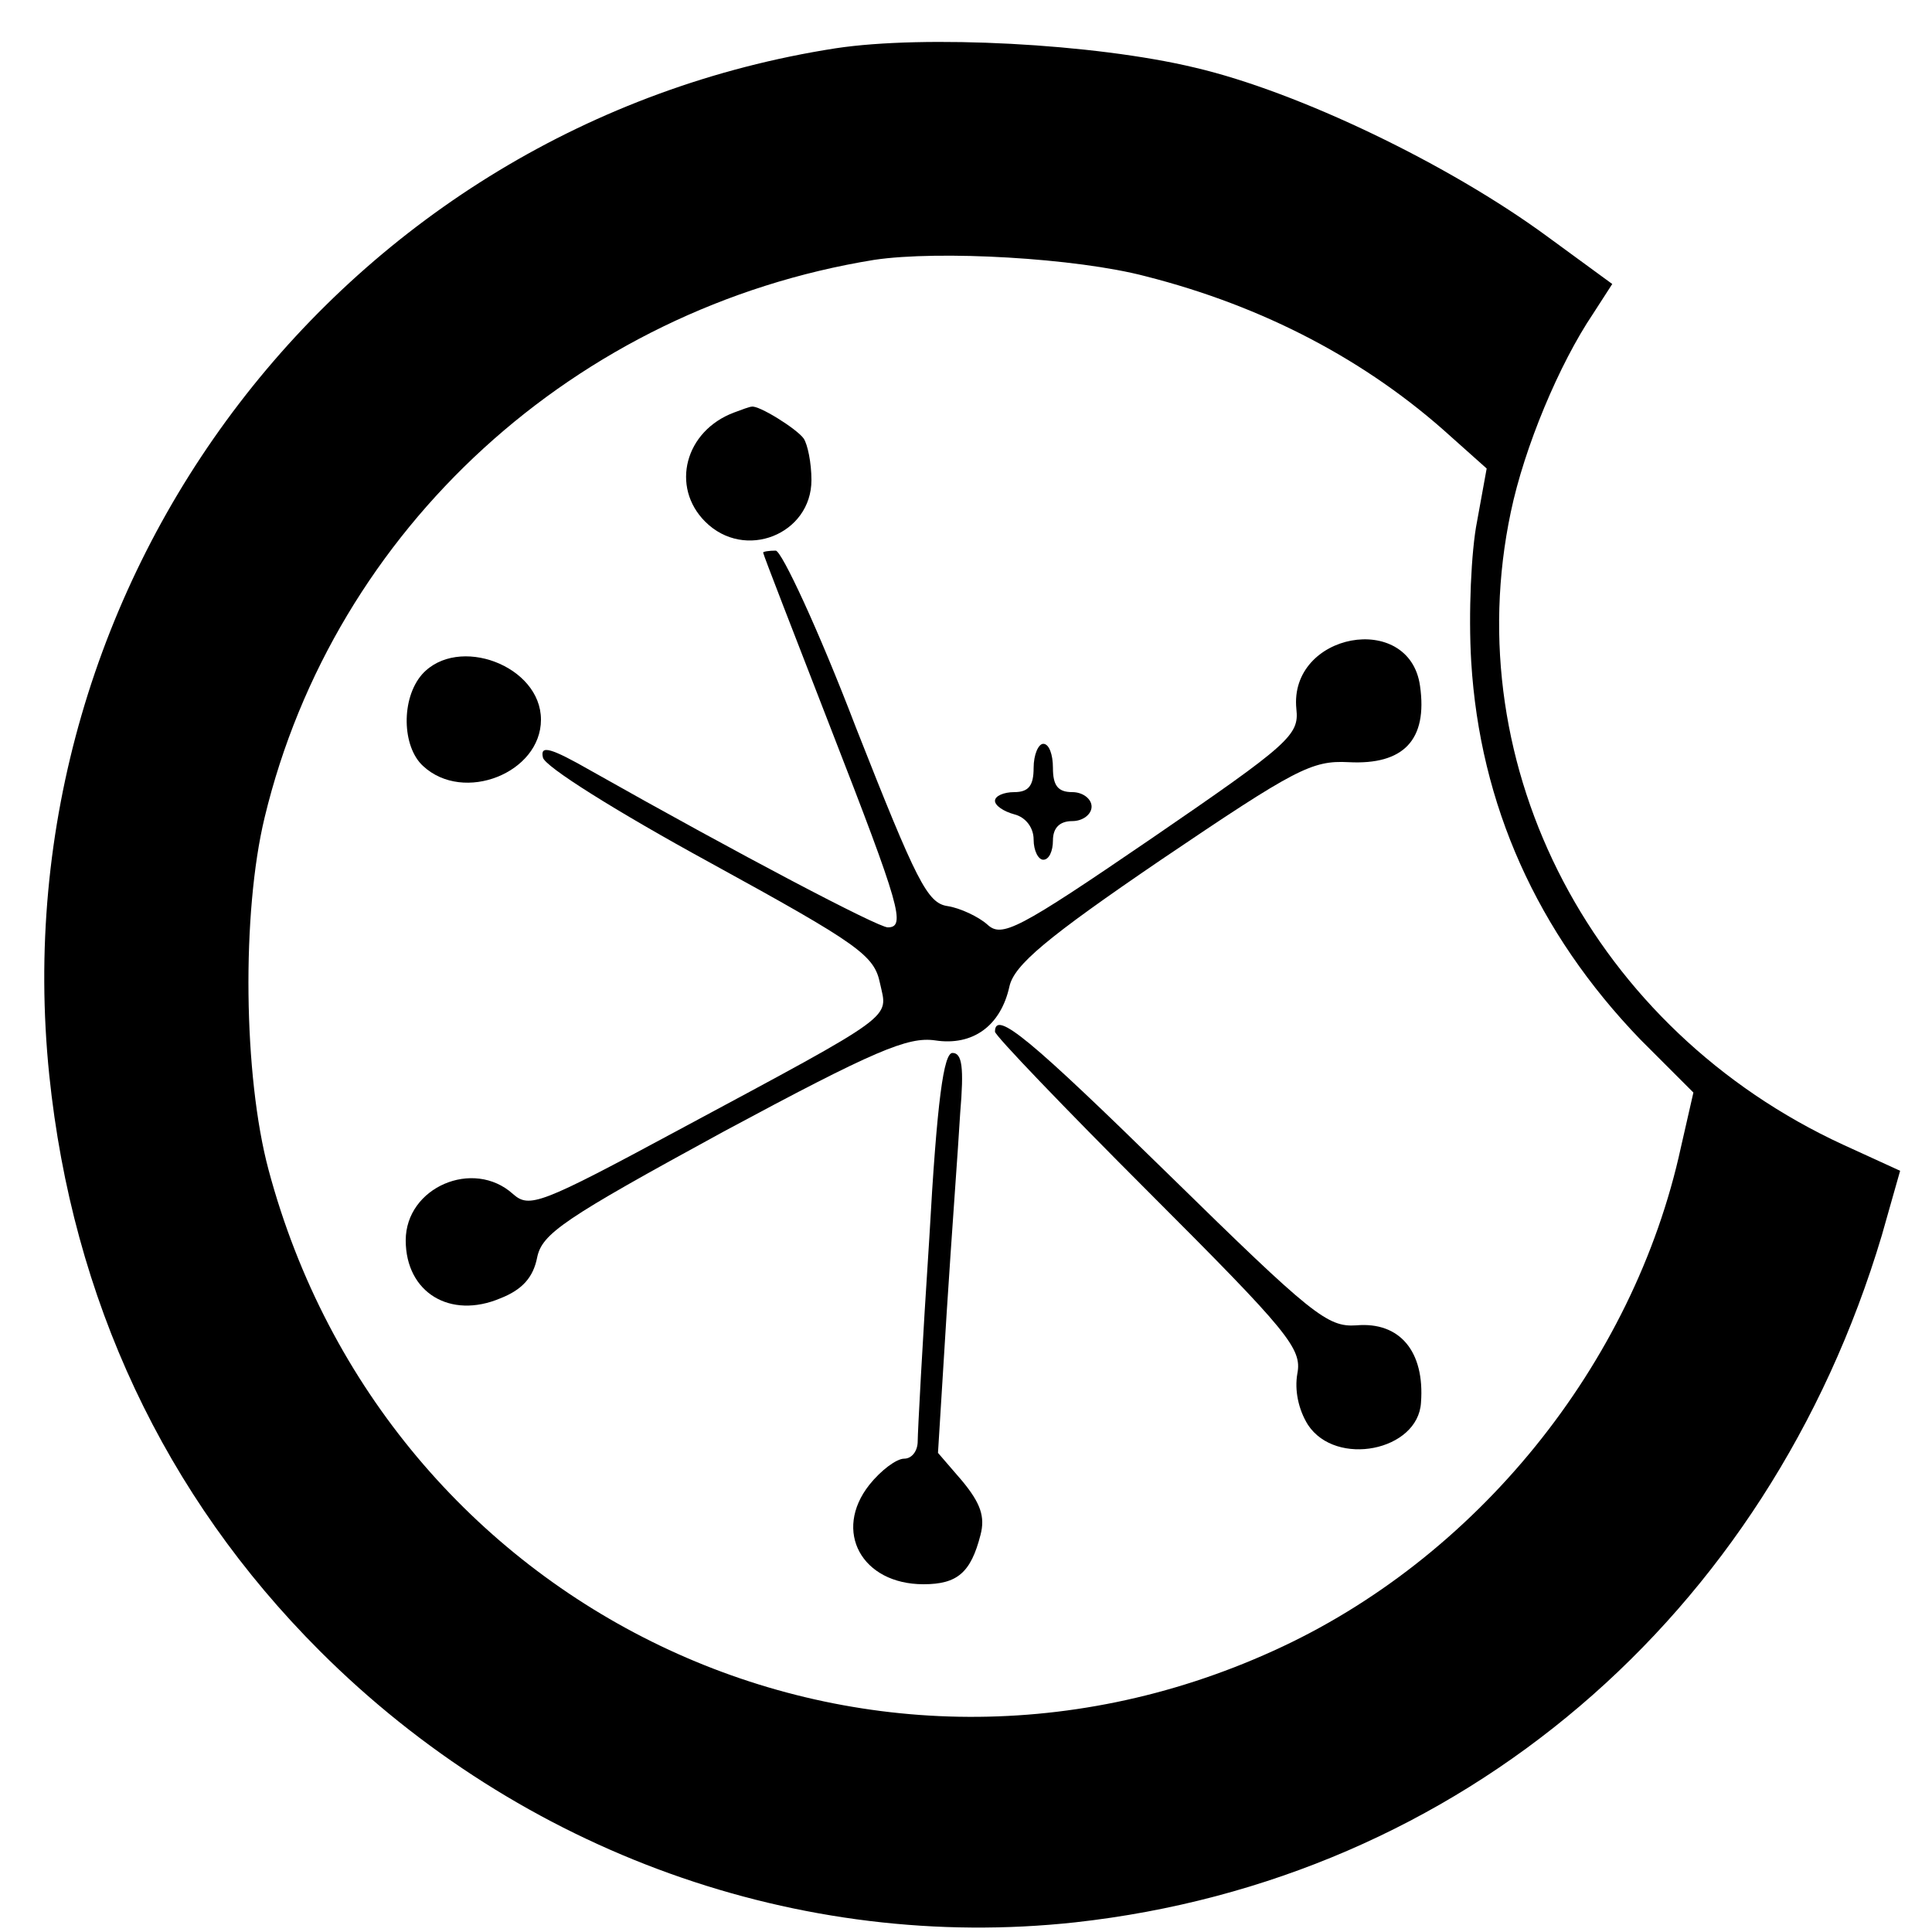 <?xml version="1.0" standalone="no"?>
<!DOCTYPE svg PUBLIC "-//W3C//DTD SVG 20010904//EN"
 "http://www.w3.org/TR/2001/REC-SVG-20010904/DTD/svg10.dtd">
<svg version="1.0" xmlns="http://www.w3.org/2000/svg"
 width="200pt" height="200pt" viewBox="0 0 200 200"
 preserveAspectRatio="xMidYMid meet">
<g transform="translate(0,200) scale(0.1,-0.1)"
fill="#000000" stroke="none">
<path d="M865 1950 c-508 -79 -867 -547 -814 -1063 24 -232 119 -435 280 -596
209 -209 497 -312 782 -281 398 44 717 316 835 711 l19 67 -59 27 c-258 119
-400 390 -344 655 14 67 50 153 85 205 l20 31 -67 49 c-102 75 -258 150 -365
175 -104 25 -280 34 -372 20z m321 -236 c122 -31 229 -87 316 -166 l37 -33
-10 -55 c-6 -30 -9 -95 -6 -145 9 -148 68 -280 175 -391 l55 -55 -13 -57 c-49
-225 -212 -426 -422 -521 -427 -194 -918 42 -1040 498 -26 97 -28 266 -4 365
72 299 322 527 631 577 67 10 209 2 281 -17z"/>
<path d="M760 1573 c-51 -19 -66 -77 -30 -113 41 -41 110 -13 110 43 0 18 -4
37 -8 43 -7 10 -47 35 -54 33 -2 0 -10 -3 -18 -6z"/>
<path d="M790 1428 c0 -2 32 -84 70 -182 72 -185 78 -206 59 -206 -10 0 -153
75 -307 162 -42 24 -53 27 -50 14 1 -9 76 -56 173 -109 155 -85 170 -96 176
-125 8 -37 20 -29 -209 -152 -143 -77 -154 -81 -171 -66 -41 37 -111 7 -111
-48 0 -54 46 -82 98 -60 23 9 34 22 38 42 5 25 27 40 192 130 158 85 192 99
220 95 39 -6 68 15 77 56 5 22 38 50 157 131 139 94 156 103 194 101 57 -3 82
23 74 79 -11 78 -136 55 -128 -24 3 -27 -7 -36 -150 -134 -139 -95 -155 -103
-170 -89 -9 8 -28 17 -41 19 -21 3 -32 25 -95 185 -39 102 -77 183 -83 183 -7
0 -13 -1 -13 -2z"/>
<path d="M437 1302 c-22 -25 -21 -75 1 -95 42 -39 122 -7 122 48 0 56 -86 88
-123 47z"/>
<path d="M1070 1205 c0 -18 -5 -25 -20 -25 -11 0 -20 -4 -20 -9 0 -5 9 -11 20
-14 12 -3 20 -14 20 -26 0 -12 5 -21 10 -21 6 0 10 9 10 20 0 13 7 20 20 20
11 0 20 7 20 15 0 8 -9 15 -20 15 -15 0 -20 7 -20 25 0 14 -4 25 -10 25 -5 0
-10 -11 -10 -25z"/>
<path d="M1030 932 c0 -4 72 -79 159 -166 145 -145 159 -162 154 -188 -3 -17
1 -37 11 -53 29 -44 114 -27 117 23 4 53 -22 84 -67 80 -30 -2 -46 11 -193
155 -145 142 -181 172 -181 149z"/>
<path d="M962 718 c-7 -106 -12 -201 -12 -210 0 -10 -6 -18 -14 -18 -8 0 -24
-12 -36 -27 -38 -48 -8 -103 56 -103 35 0 49 12 59 51 5 19 0 33 -19 56 l-25
29 9 145 c5 79 12 172 14 207 4 47 2 62 -8 62 -9 0 -16 -48 -24 -192z"/>
</g>
</svg>
